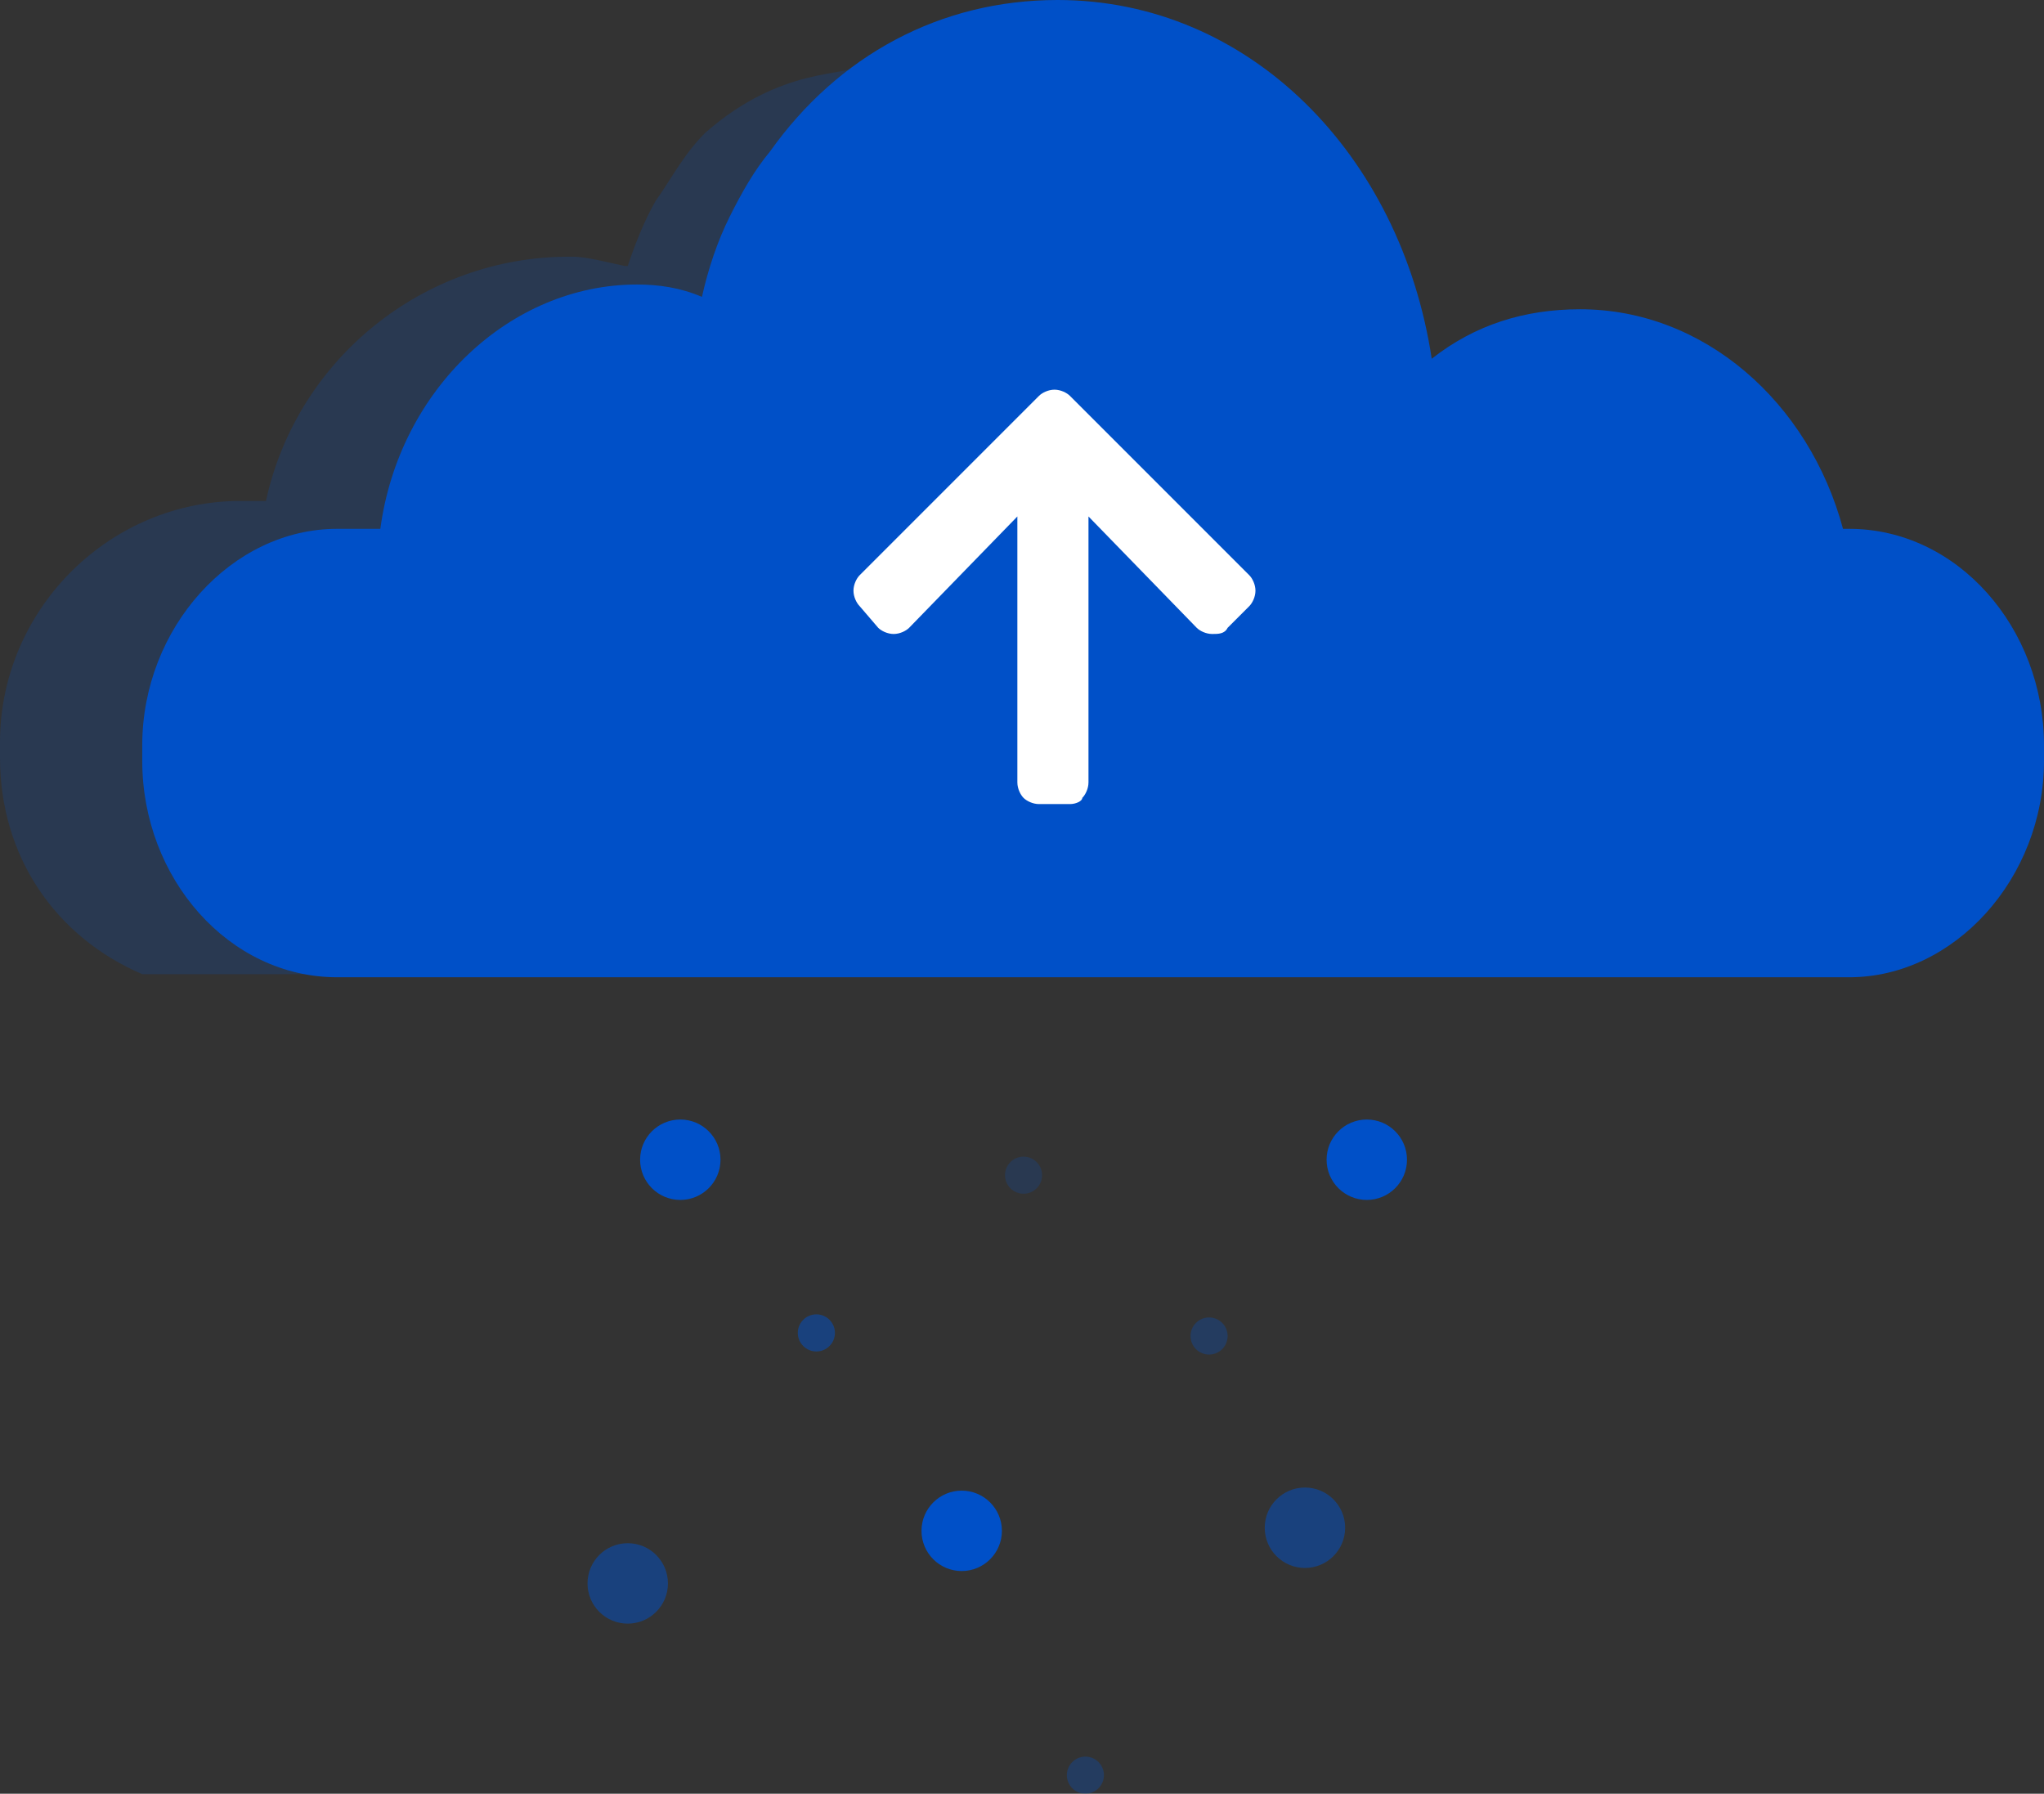 <?xml version="1.0" encoding="utf-8"?>
<!-- Generator: Adobe Illustrator 23.0.2, SVG Export Plug-In . SVG Version: 6.00 Build 0)  -->
<svg xmlns="http://www.w3.org/2000/svg" xmlns:xlink="http://www.w3.org/1999/xlink" x="0px" y="0px"
	 viewBox="0 0 66.1 58" style="enable-background:new 0 0 66.1 58;" xml:space="preserve">
<rect x="0" y="0" width="66.1" height="58" fill="#333333" stroke="none"/>
<style type="text/css">
	.drag-n-drop-1{fill:#0050c8;}
	.drag-n-drop-2{fill:#FFFFFF;}
</style>
<g opacity=".5">
	<circle class="drag-n-drop-1 fill-primary" cx="26.4" cy="43.1" r="0.6"/>
</g>
<g opacity=".5">
	<circle class="drag-n-drop-1 fill-primary" cx="20.3" cy="51.2" r="1.3"/>
</g>
<g>
	<circle class="drag-n-drop-1 fill-primary" cx="22" cy="37.5" r="1.3"/>
</g>
<g>
	<circle class="drag-n-drop-1 fill-primary" cx="31.1" cy="49.5" r="1.3"/>
</g>
<g opacity=".3">
	<circle class="drag-n-drop-1 fill-primary" cx="39.1" cy="43.2" r="0.6"/>
</g>
<g opacity=".3">
	<circle class="drag-n-drop-1 fill-primary" cx="35.1" cy="57.4" r="0.6"/>
</g>
<g opacity=".2">
	<circle class="drag-n-drop-1 fill-primary" cx="33.1" cy="38" r="0.6"/>
</g>
<g opacity=".5">
	<circle class="drag-n-drop-1 fill-primary" cx="42.2" cy="49.4" r="1.3"/>
</g>
<g>
	<circle class="drag-n-drop-1 fill-primary" cx="44.2" cy="37.5" r="1.3"/>
</g>
<path class="drag-n-drop-1 fill-primary" opacity=".2" d="M27.8,2.1c-0.4,0.4-2.5,0-5,2.2c-0.7,0.7-1.1,1.5-1.6,2.2c-0.4,0.7-0.7,1.5-0.9,2.1
	c0,0,0,0-0.1,0c-0.5-0.1-1.2-0.3-1.7-0.3l0,0h-0.1c-4.7,0-8.8,3.3-9.8,7.9H7.6C3.4,16.3,0,19.8,0,24v0.5c0,3.2,1.8,5.8,4.6,7H24
	L27.8,2.1z"/>
<path class="drag-n-drop-1 fill-primary" d="M52.4,31.6h7.4c3.4,0,6.3-3.2,6.3-7v-0.5c0-3.8-2.8-7-6.3-7h-0.2
	c-1.1-4.1-4.5-7.1-8.5-7.1c-1.8,0-3.4,0.5-4.8,1.6C45.3,5,40.4,0,34.2,0c-3.8,0-7.1,1.8-9.3,4.9C24.4,5.5,24,6.2,23.6,7
	c-0.4,0.8-0.7,1.7-0.9,2.6c-0.7-0.3-1.4-0.4-2.1-0.4c-4.1,0-7.7,3.4-8.3,7.9h-1.4c-3.4,0-6.3,3.2-6.3,7v0.5c0,3.8,2.8,7,6.3,7h34.3"
	/>
<g>
	<path class="drag-n-drop-2 fill-white" d="M27.8,19.6c-0.1-0.1-0.2-0.3-0.2-0.5s0.1-0.4,0.2-0.5l5.8-5.8c0.1-0.1,0.3-0.2,0.5-0.2s0.4,0.1,0.5,0.2
		l5.8,5.8c0.1,0.1,0.2,0.3,0.2,0.5s-0.1,0.4-0.2,0.5l-0.7,0.7c-0.1,0.2-0.3,0.2-0.5,0.2c-0.2,0-0.4-0.1-0.5-0.2l-3.5-3.6v8.6
		c0,0.2-0.1,0.4-0.2,0.5C35,25.9,34.8,26,34.6,26h-1c-0.2,0-0.4-0.1-0.5-0.2c-0.1-0.1-0.2-0.3-0.2-0.5v-8.6l-3.5,3.6
		c-0.1,0.1-0.3,0.2-0.5,0.2c-0.2,0-0.4-0.1-0.5-0.2L27.8,19.6z"/>
</g>
</svg>
